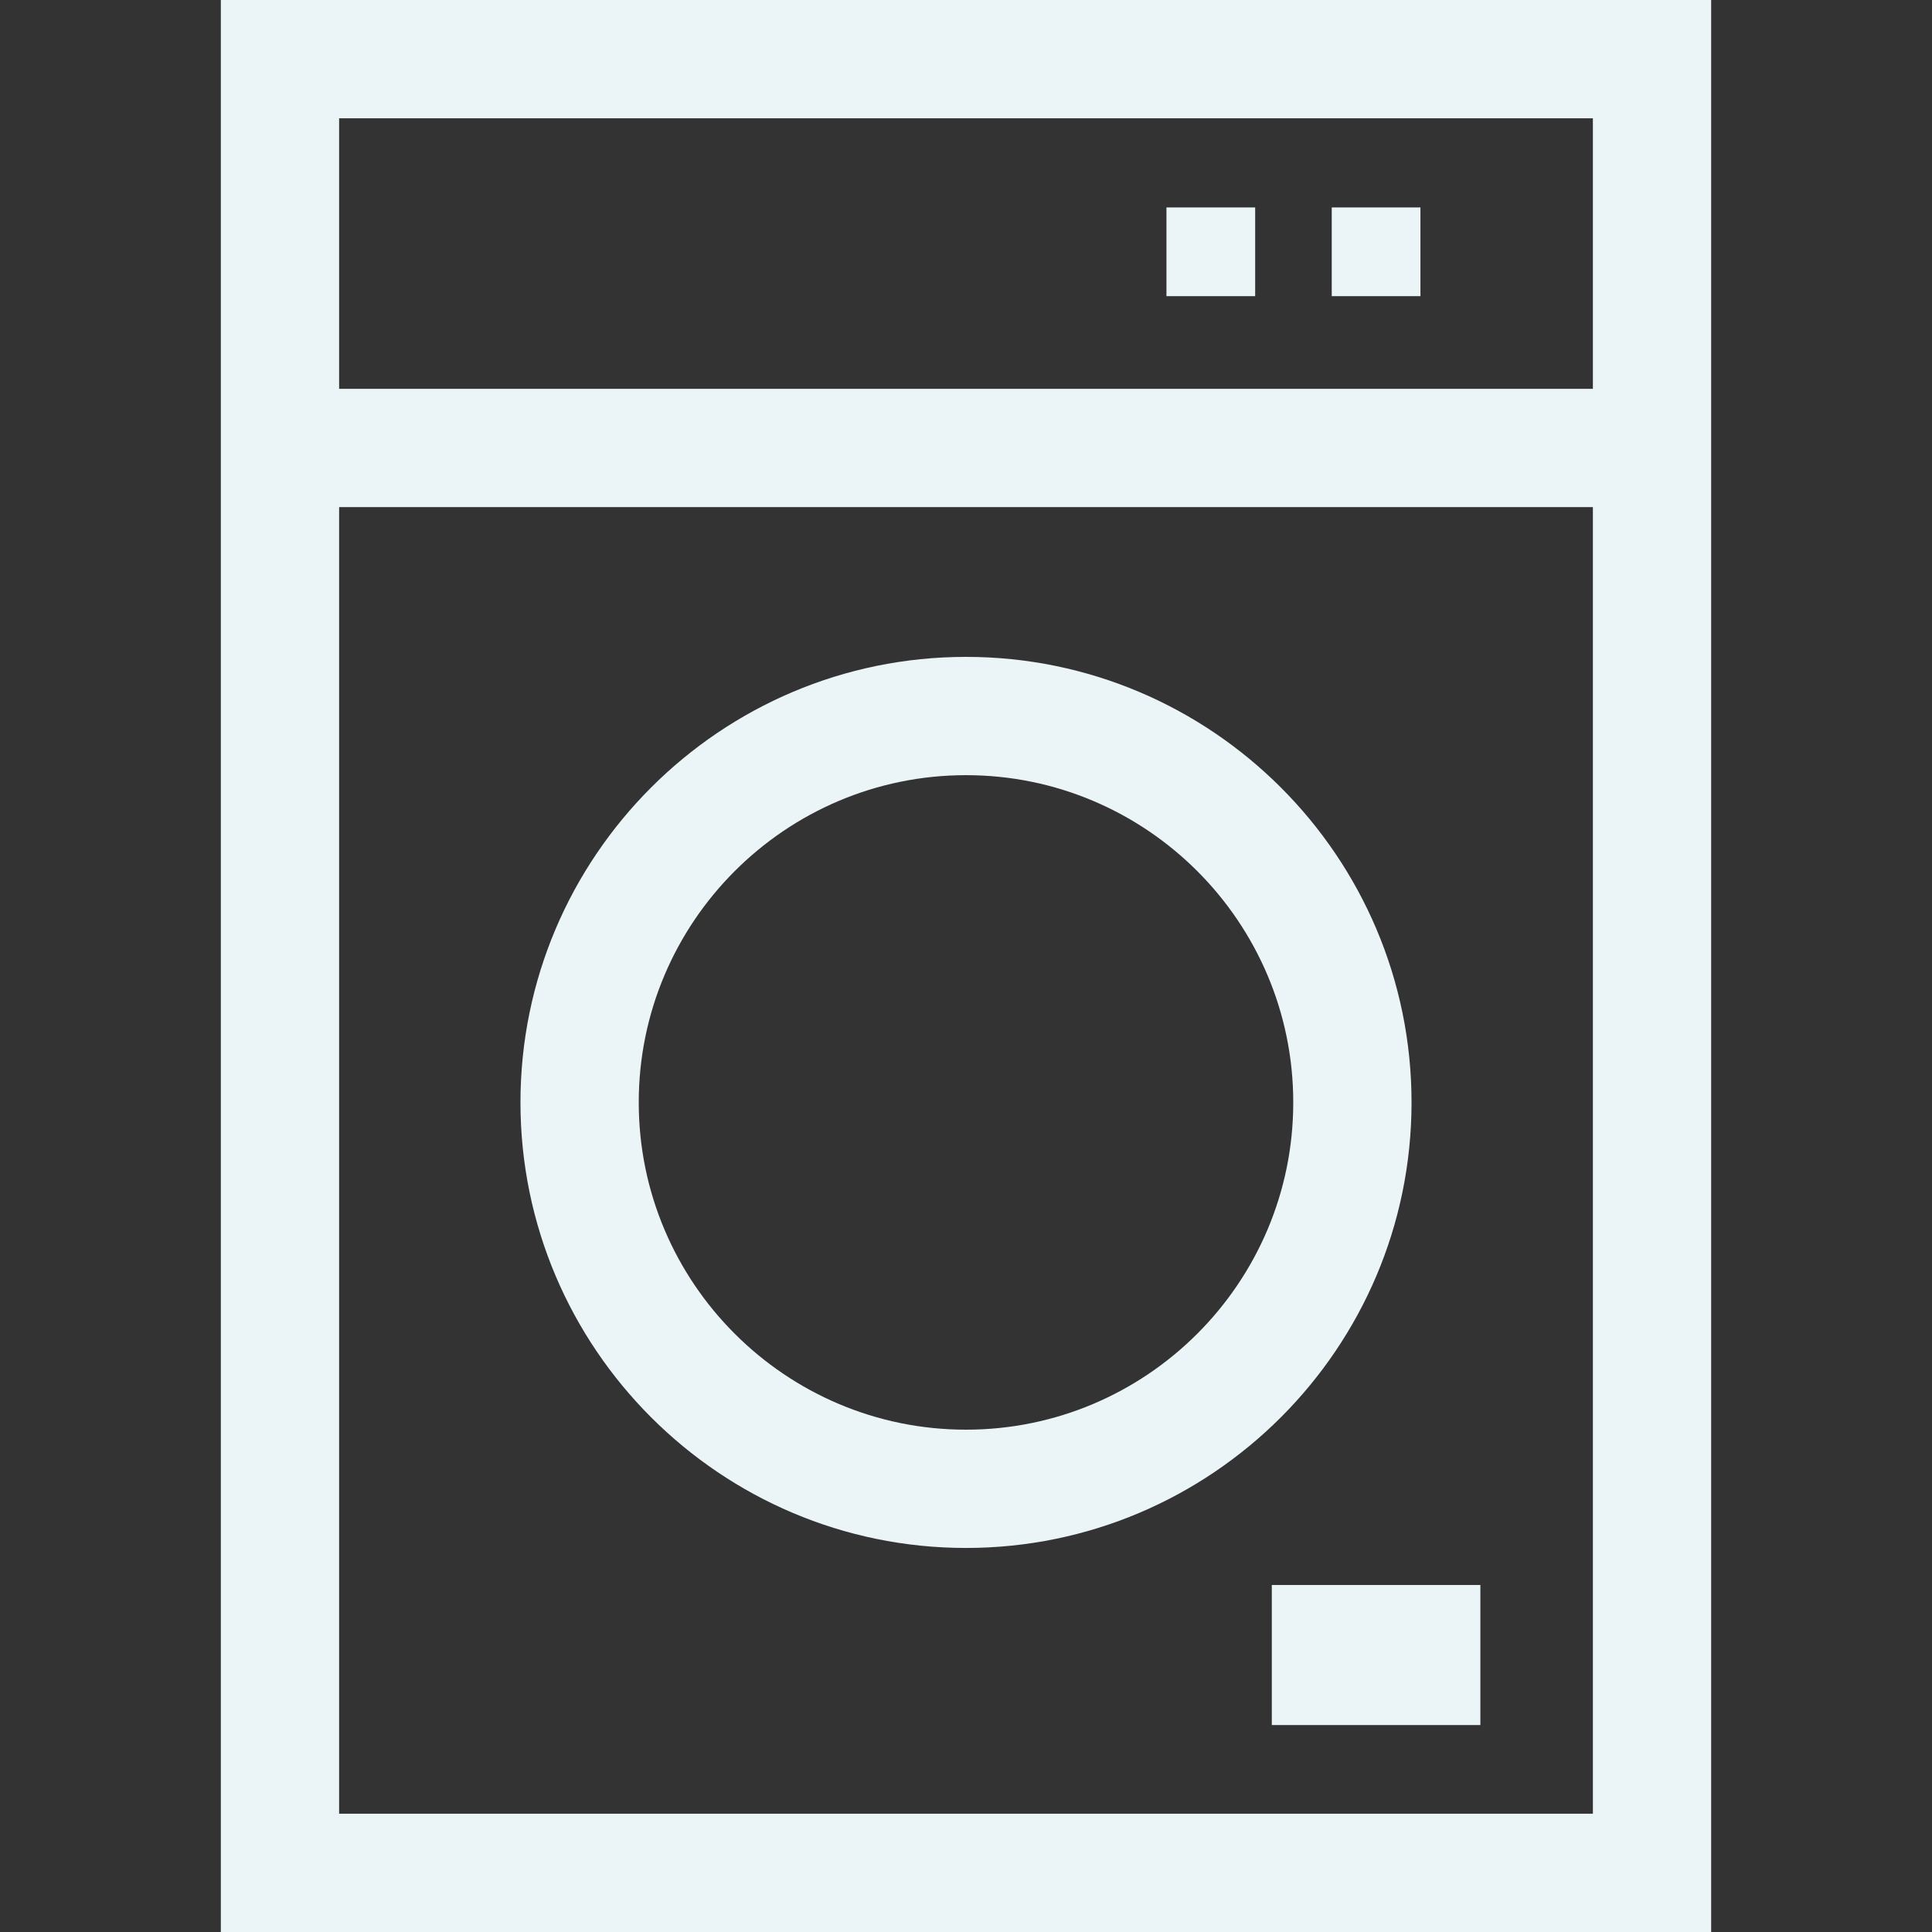 <?xml version="1.0" encoding="utf-8"?>
<svg version="1.1" id="Layer_1" x="0px" y="0px" viewBox="0 0 512 512" style="enable-background:new 0 0 512 512;" xmlns="http://www.w3.org/2000/svg">
  <rect x="0" y="0" width="512" height="512" fill="#333333" stroke="none"/>
  <g>
    <g>
      <path d="M58.524,0v512h394.953V0H58.524z M422.129,480.653H89.871V134.385h332.259V480.653z M422.129,103.038H89.871V31.347 h332.259V103.038z" style="fill: rgb(235, 244, 247);"/>
    </g>
  </g>
  <g>
    <g>
      <rect x="352.925" y="54.974" width="23.509" height="23.509" style="fill: rgb(235, 244, 247);"/>
    </g>
  </g>
  <g>
    <g>
      <rect x="309.123" y="54.974" width="23.509" height="23.509" style="fill: rgb(235, 244, 247);"/>
    </g>
  </g>
  <g>
    <g>
      <path d="M256,174.08c-65.105,0-118.072,52.968-118.072,118.074c0,65.104,52.967,118.071,118.072,118.071 s118.072-52.967,118.072-118.072S321.105,174.08,256,174.08z M256,378.878c-47.821,0-86.725-38.905-86.725-86.726 s38.905-86.724,86.725-86.724s86.725,38.905,86.725,86.726S303.821,378.878,256,378.878z" style="fill: rgb(235, 244, 247);"/>
    </g>
  </g>
  <g>
    <g>
      <rect x="337.042" y="420.039" width="55.272" height="37.116" style="fill: rgb(235, 244, 247);"/>
    </g>
  </g>
  <g/>
  <g/>
  <g/>
  <g/>
  <g/>
  <g/>
  <g/>
  <g/>
  <g/>
  <g/>
  <g/>
  <g/>
  <g/>
  <g/>
  <g/>
</svg>